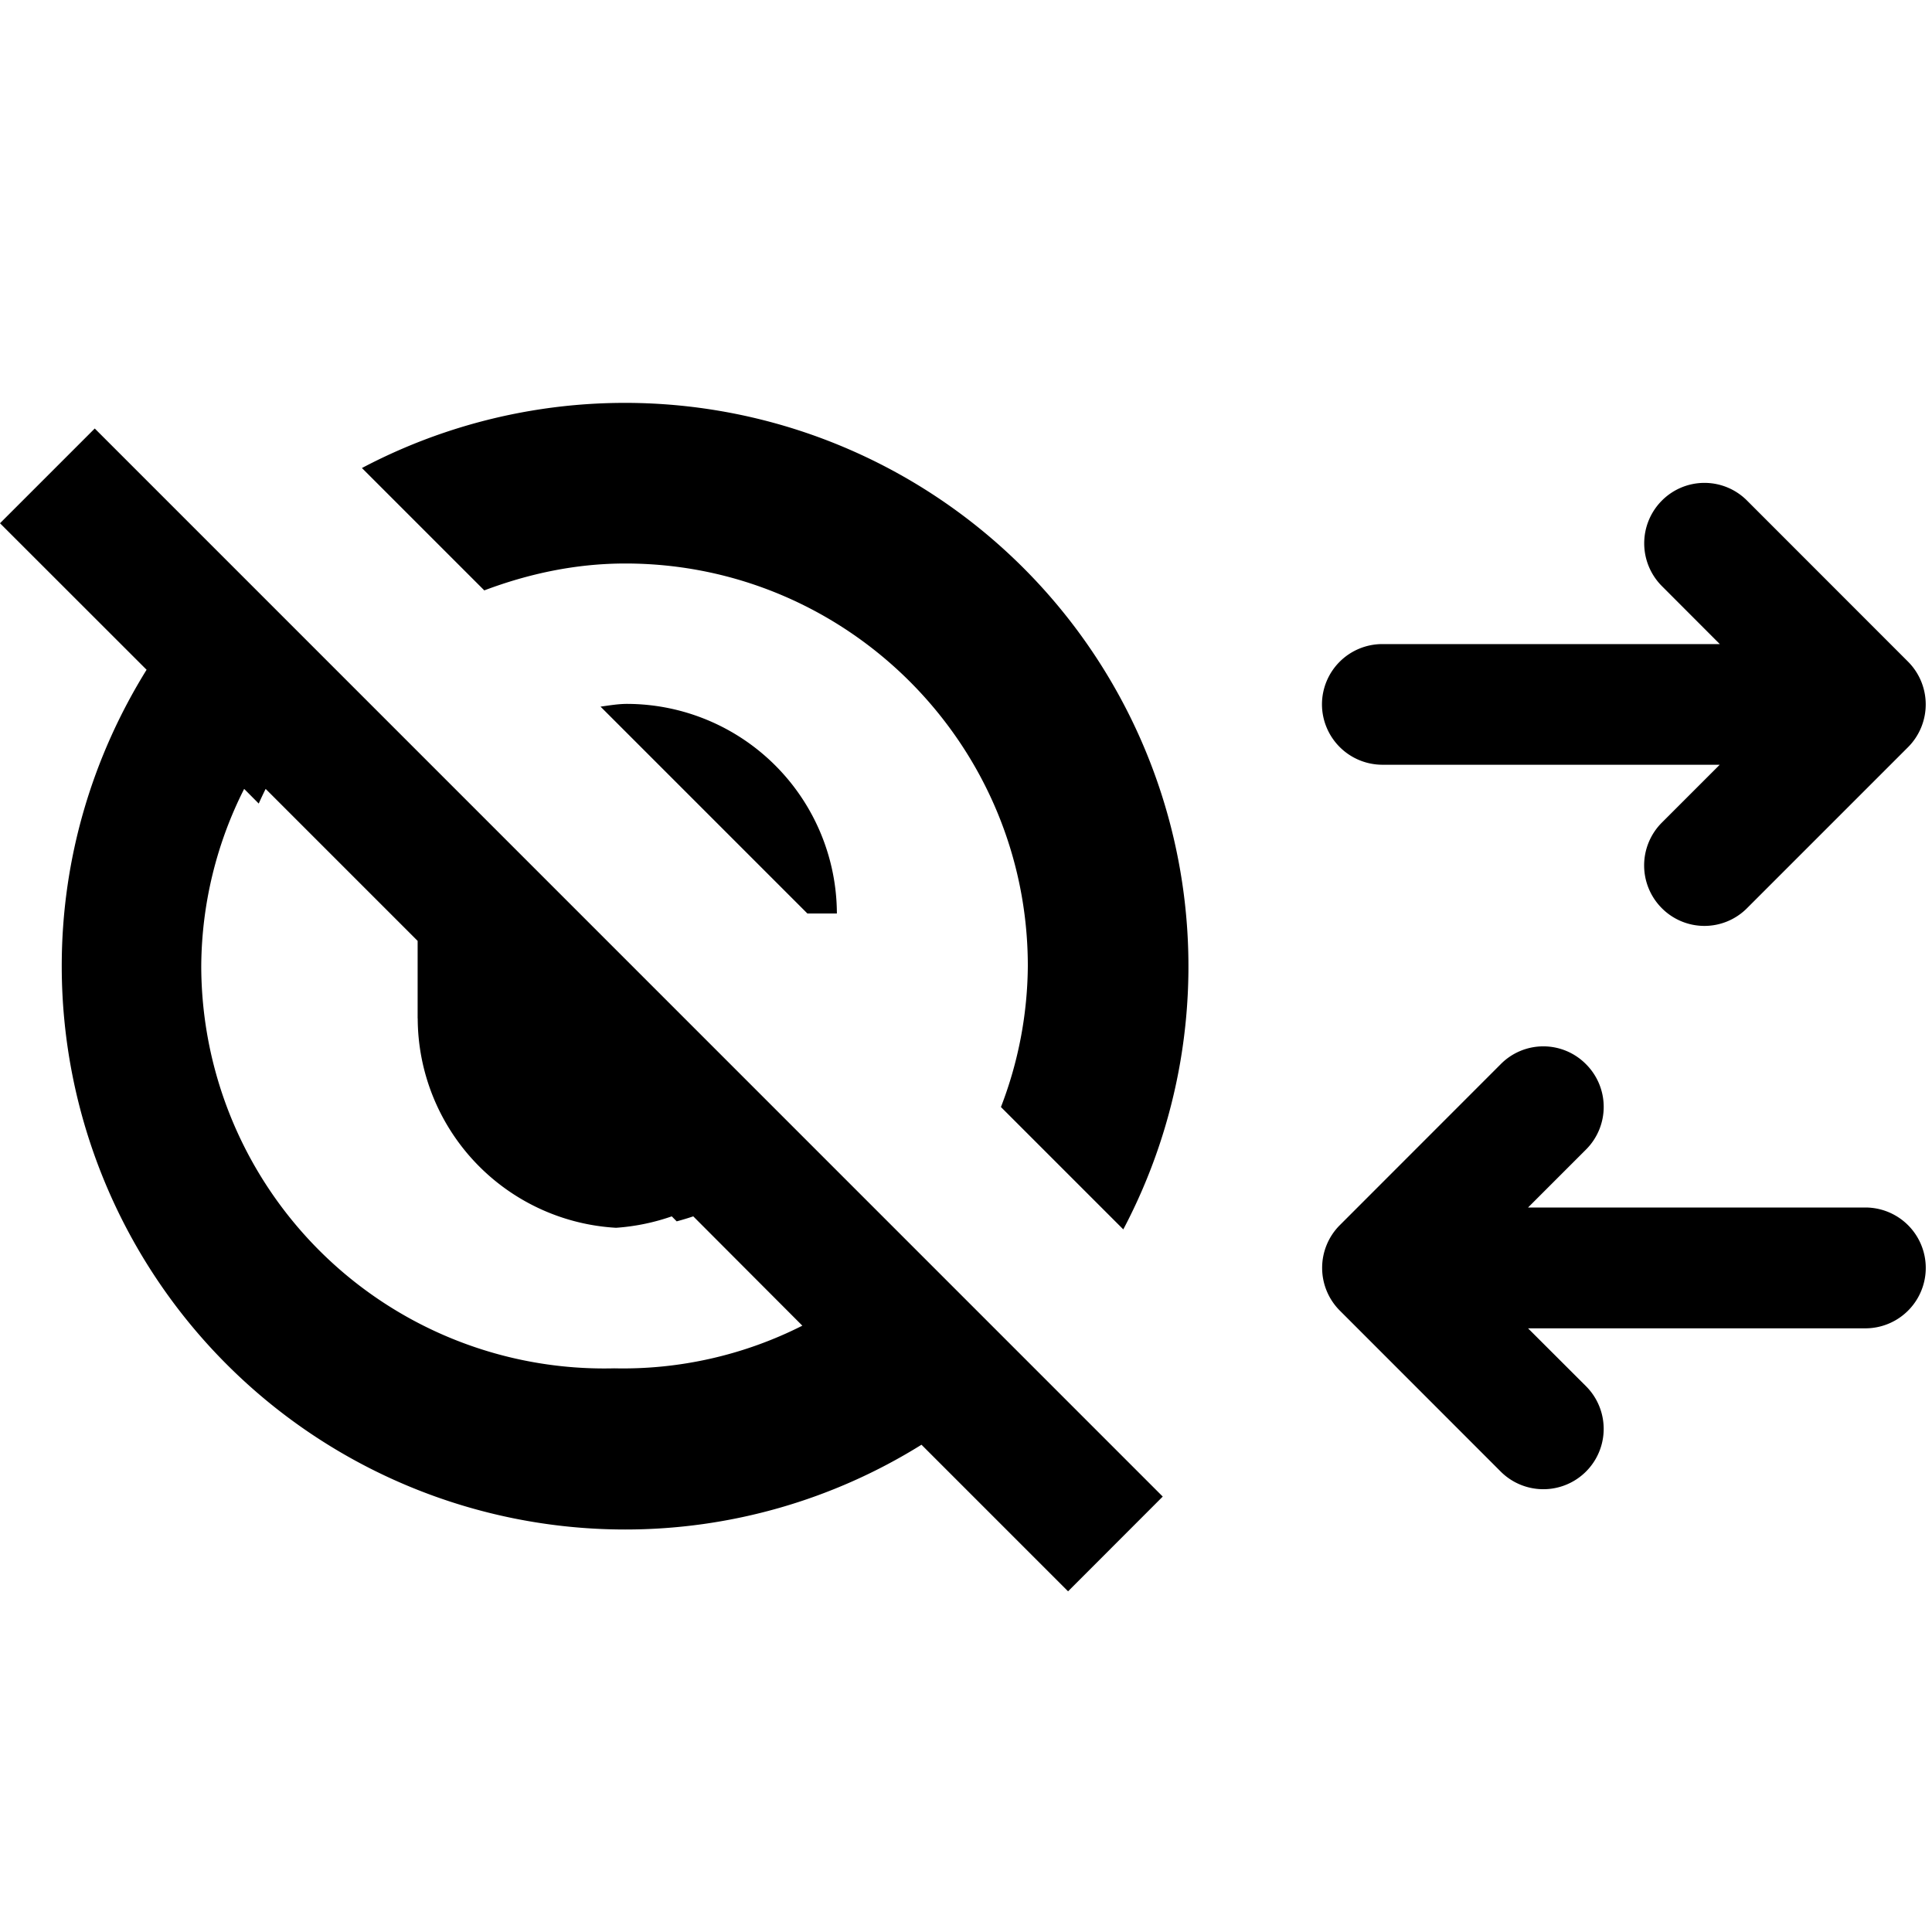 <svg id="iconPath" width="100%" height="100%" viewBox="0 0 24 24" xmlns="http://www.w3.org/2000/svg"><path d="M0 6.5l1.177-1.177 13.267 13.268-1.176 1.177-1.821-1.821A6.957 6.957 0 0 1 7.767 19a7 7 0 0 1-7-7c0-1.351.39-2.61 1.054-3.68L0 6.5zm5.188 6.151v-.963L3.3 9.8c-.03.06-.058.12-.086.182L3.033 9.8A4.938 4.938 0 0 0 2.5 12a5.006 5.006 0 0 0 5.13 4.998 4.938 4.938 0 0 0 2.337-.53L8.612 15.11a3.22 3.22 0 0 1-.206.062l-.061-.062a2.66 2.66 0 0 1-.692.142 2.613 2.613 0 0 1-2.464-2.602zM17.172 9.5a.752.752 0 0 1-.75-.75.75.75 0 0 1 .75-.749h4.192l-.72-.721a.752.752 0 0 1 0-1.061.746.746 0 0 1 1.059 0l2 2.001a.752.752 0 0 1 0 1.061l-2 2a.746.746 0 0 1-1.06 0 .752.752 0 0 1 0-1.061l.72-.72h-4.19zm6 5.5a.75.75 0 0 1 0 1.501h-4.19l.72.719a.749.749 0 1 1-1.06 1.06l-1.997-1.998a.751.751 0 0 1-.006-1.058l2.003-2.004a.744.744 0 0 1 1.06 0 .749.749 0 0 1 0 1.06l-.72.72h4.19zM7.768 7c-.619 0-1.205.128-1.752.334l-1.52-1.52a7 7 0 0 1 9.458 9.458l-1.52-1.52A4.949 4.949 0 0 0 12.768 12c0-2.757-2.243-5-5-5zm.024 1.744a2.612 2.612 0 0 1 2.604 2.604h-.366l-2.57-2.57c.11-.015.218-.034.332-.034z" /></svg>
